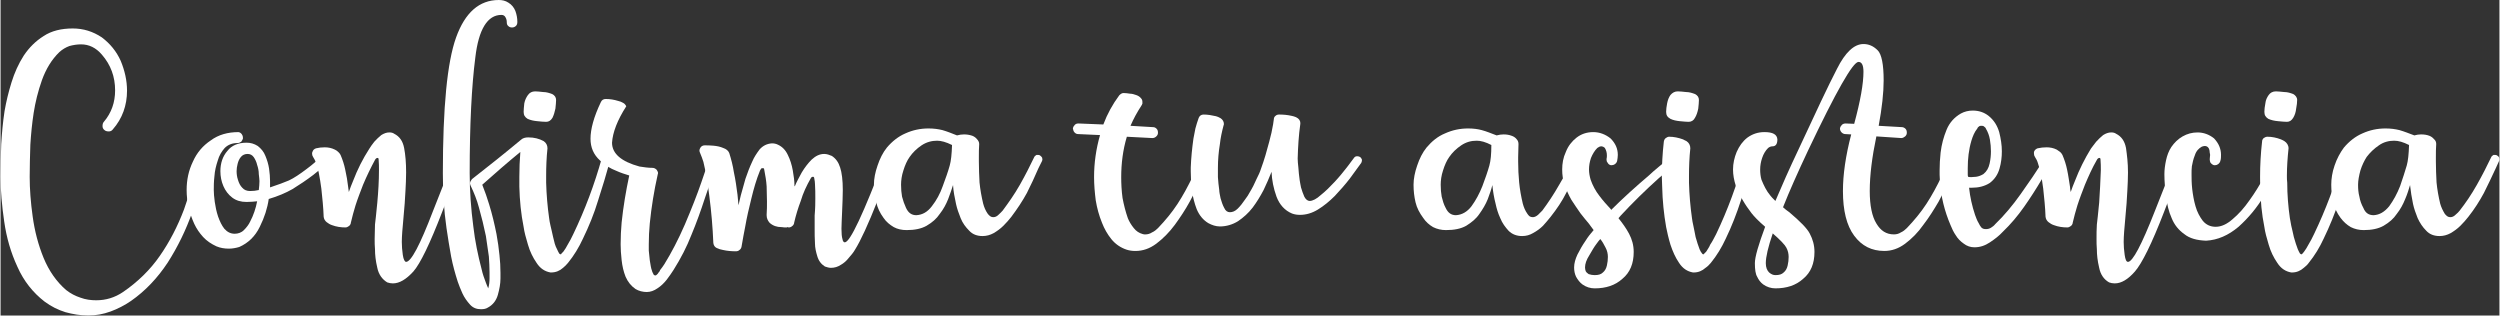 <?xml version="1.0" encoding="UTF-8"?>
<!DOCTYPE svg PUBLIC "-//W3C//DTD SVG 1.1//EN" "http://www.w3.org/Graphics/SVG/1.1/DTD/svg11.dtd">
<!-- Creator: CorelDRAW X8 -->
<svg xmlns="http://www.w3.org/2000/svg" xml:space="preserve" width="65.522mm" height="8.269mm" version="1.1" style="shape-rendering:geometricPrecision; text-rendering:geometricPrecision; image-rendering:optimizeQuality; fill-rule:evenodd; clip-rule:evenodd"
viewBox="0 0 7548 953"
 xmlns:xlink="http://www.w3.org/1999/xlink">
 <rect x="0" y="0" width="7548" height="953" fill="#333333" stroke="none"/>
 <defs>
  <style type="text/css">
   <![CDATA[
    .fil0 {fill:white;fill-rule:nonzero}
   ]]>
  </style>
 </defs>
 <g id="Capa_x0020_1">

  <path class="fil0" d="M178 157c-24,23 -41,52 -53,85 -12,34 -20,67 -25,99 -5,32 -8,64 -10,96 -1,33 -2,65 -2,97 0,37 3,77 9,120 6,44 17,86 33,125 16,39 39,72 68,97 14,11 28,18 43,23 16,6 32,8 48,8 29,0 56,-8 81,-25 44,-30 82,-67 111,-109 30,-43 54,-90 73,-140 18,-50 32,-101 41,-151 1,-4 3,-7 6,-9 2,-1 4,-2 7,-2 1,0 2,0 3,0 3,1 6,3 8,6 2,2 2,4 2,6 0,1 0,3 0,4 -9,49 -23,101 -42,154 -19,54 -44,105 -74,152 -31,47 -68,86 -111,116 -19,13 -40,24 -62,32 -22,8 -44,12 -67,12 -24,0 -47,-4 -69,-10 -22,-7 -43,-17 -63,-32 -35,-27 -63,-62 -82,-105 -20,-43 -33,-88 -40,-137 -7,-48 -11,-93 -11,-135 0,-33 1,-66 2,-99 2,-33 5,-66 10,-99 5,-29 12,-58 21,-87 9,-29 21,-56 37,-81 16,-24 36,-44 60,-59 24,-16 54,-23 88,-23 32,0 61,9 88,27 25,19 44,42 57,71 12,29 19,59 19,90 0,44 -14,84 -43,117 -3,4 -7,6 -12,6 -5,0 -10,-1 -13,-4 -4,-3 -6,-7 -6,-12 0,-5 1,-10 4,-13 23,-27 34,-59 34,-95 0,-41 -13,-77 -40,-108 -18,-21 -39,-31 -63,-31 -12,0 -24,2 -35,5 -11,4 -21,10 -30,18z"/>
  <path id="1" class="fil0" d="M775 608c-10,1 -21,2 -32,2 -17,0 -31,-4 -43,-13 -12,-9 -21,-21 -27,-35 -6,-14 -9,-29 -9,-45 0,-24 7,-45 21,-61 13,-17 33,-25 58,-25 12,0 23,3 34,10 10,8 18,17 23,30 5,12 9,25 11,38 2,14 3,27 3,38 0,6 0,13 0,19 24,-8 43,-15 57,-21 15,-7 33,-19 54,-35 19,-14 37,-30 53,-46 3,-3 6,-4 9,-4 3,0 7,1 9,3 3,3 4,6 4,10 0,3 -1,6 -3,9 -16,16 -33,31 -52,46 -21,16 -42,30 -63,43 -21,12 -45,22 -72,30 -4,28 -13,56 -27,84 -14,29 -35,49 -62,61 -10,3 -21,5 -31,5 -14,0 -26,-2 -38,-7 -15,-7 -29,-16 -40,-28 -11,-12 -20,-25 -27,-40 -15,-33 -23,-67 -23,-102 0,-31 6,-59 19,-86 12,-27 30,-48 54,-64 23,-17 51,-25 84,-25l0 0c5,1 8,4 10,7 2,3 3,6 3,9 0,1 0,3 0,4 -1,3 -3,6 -5,9 -3,2 -7,4 -11,4 -16,0 -29,5 -39,15 -9,10 -17,23 -21,38 -5,15 -9,31 -10,47 -2,17 -2,31 -2,42 0,9 1,21 3,36 2,14 5,29 10,44 5,14 11,27 19,37 9,10 19,15 31,15 10,0 20,-3 28,-11 8,-8 15,-17 19,-26 10,-19 17,-40 21,-61zm5 -34c1,-9 2,-18 2,-27 0,-5 -1,-12 -2,-21 0,-10 -2,-19 -5,-28 -2,-9 -6,-17 -10,-23 -5,-7 -11,-10 -19,-10 -8,0 -15,3 -20,9 -5,6 -8,13 -10,21 -2,8 -3,15 -3,22 0,8 1,17 4,26 3,10 7,18 13,24 6,7 14,10 24,10 9,0 18,-1 26,-3z"/>
  <path id="2" class="fil0" d="M1052 580c4,-11 8,-23 13,-34 13,-34 29,-66 49,-97 4,-6 9,-14 15,-21 7,-8 14,-14 21,-20 8,-5 16,-8 24,-8 6,0 11,1 15,4 16,8 26,22 30,43 4,21 6,45 6,74 0,19 -1,37 -2,56 -1,23 -3,50 -6,81 -3,32 -5,56 -5,73 0,12 1,25 3,39 2,14 6,21 10,21 15,0 42,-51 81,-153 40,-101 61,-155 64,-161 2,-4 4,-6 8,-7 1,-1 2,-1 3,-1 3,0 4,0 6,2 4,1 6,4 7,7 1,1 1,3 1,4 0,2 0,4 -2,6 -2,6 -22,57 -59,152 -37,96 -66,156 -87,180 -22,24 -42,36 -62,36 -6,0 -11,-1 -17,-3 -15,-9 -26,-24 -30,-44 -5,-21 -7,-39 -7,-56 -1,-11 -1,-21 -1,-32 0,-14 1,-28 1,-43 1,-10 4,-32 7,-66 3,-33 5,-66 5,-98 0,-10 0,-21 -1,-32 0,-3 -1,-5 -3,-5 -3,0 -6,2 -8,6 -13,24 -25,49 -36,75 -8,21 -16,41 -23,63 -5,17 -10,34 -14,52 0,1 0,1 0,1 -1,4 -3,7 -6,9 -3,2 -6,4 -10,4 -14,0 -28,-2 -41,-7 -6,-2 -11,-5 -16,-9 -5,-4 -8,-9 -9,-16 -1,-29 -4,-57 -7,-85 -2,-17 -5,-33 -8,-49 -2,-9 -5,-18 -8,-28 -2,-7 -5,-13 -9,-19 -2,-3 -3,-6 -3,-10 0,-2 0,-3 1,-5 2,-6 5,-9 11,-11 8,-2 17,-3 26,-3 11,0 21,2 31,7 4,2 7,4 10,7 3,3 5,5 7,9 6,14 11,29 14,44 4,18 7,35 9,53 1,5 1,10 2,15z"/>
  <path id="3" class="fil0" d="M1570 459c-39,32 -77,65 -115,99 8,20 15,40 21,60 9,29 16,59 22,89 4,22 7,43 9,64 2,18 3,35 3,53l0 17c0,16 -3,32 -8,50 -5,17 -15,30 -30,38 -6,4 -13,5 -21,5 -13,0 -24,-4 -33,-14 -9,-10 -17,-21 -23,-34 -6,-13 -10,-24 -14,-35 -8,-25 -15,-50 -20,-76 -5,-29 -10,-57 -14,-86 -8,-55 -11,-110 -11,-166 0,-198 13,-335 40,-410 27,-75 70,-113 129,-113 10,0 20,2 29,8 10,6 17,15 21,25 4,11 6,22 6,33 0,5 -1,9 -4,12 -3,3 -7,5 -12,5 -4,0 -8,-1 -11,-4 -4,-3 -5,-7 -5,-13 0,-4 -1,-9 -4,-14 -2,-4 -6,-7 -12,-7 -42,0 -69,43 -79,129 -11,85 -17,202 -17,349 0,54 4,108 11,161 5,44 14,87 25,129 3,14 8,28 13,41 2,6 5,12 7,17 3,-10 4,-21 4,-31l0 -17c0,-16 -1,-32 -2,-48 -3,-21 -6,-41 -9,-62 -6,-29 -13,-58 -21,-86 -6,-23 -15,-45 -25,-66 -1,-3 -2,-5 -2,-7 0,-5 3,-9 6,-13 50,-39 99,-78 147,-118 6,-6 14,-8 23,-8 18,0 33,4 46,11 8,5 12,13 12,22 -3,28 -4,56 -4,83 0,7 0,14 0,21 1,36 4,72 9,107 1,7 2,14 4,22 3,11 5,23 8,35 2,7 3,13 5,20 2,6 4,12 7,17 2,5 4,8 6,12 0,1 1,1 2,2 1,1 2,1 2,1 1,0 1,0 1,0 1,0 1,0 2,-1 0,0 0,0 0,-1 2,-2 4,-4 6,-6 5,-7 9,-13 13,-21 6,-10 12,-21 17,-32 35,-73 64,-150 86,-229 1,-4 3,-6 6,-8 1,-1 4,-2 6,-2 1,0 3,1 4,1 3,1 6,3 7,6 1,2 2,4 2,7 0,1 0,2 0,3 -11,40 -23,80 -36,120 -12,40 -28,79 -46,116 -12,26 -27,51 -45,73 -5,6 -10,11 -15,15 -10,9 -22,14 -36,14l-2 0c-17,-3 -31,-12 -42,-29 -11,-16 -20,-34 -26,-55 -6,-20 -11,-38 -13,-53 -8,-40 -12,-80 -13,-122 0,-10 0,-20 0,-30 0,-25 1,-50 3,-75zm108 -157c0,7 -1,16 -2,26 -2,10 -5,20 -9,28 -5,8 -11,12 -19,12 -8,0 -17,-1 -27,-2 -11,-1 -20,-3 -29,-7 -8,-5 -12,-11 -12,-21 0,-7 1,-16 2,-26 2,-10 6,-18 11,-25 5,-7 12,-11 22,-11 6,0 14,1 24,2 10,0 19,3 27,6 8,4 12,10 12,18z"/>
  <path id="4" class="fil0" d="M1930 503c13,2 26,4 39,4 5,0 9,2 13,6 2,3 4,7 4,10 0,1 -1,3 -1,4 -11,49 -19,98 -24,148 -2,21 -3,42 -3,63 0,6 0,12 0,19 1,10 2,19 3,29 1,6 2,12 3,18 1,5 2,10 4,15 0,1 1,3 2,5 1,2 2,4 3,6 1,1 3,2 5,2 2,0 4,-2 7,-5 2,-3 4,-6 6,-8l1 -3c5,-6 9,-12 13,-18 21,-34 42,-74 62,-120 20,-47 37,-90 50,-128l13 -38 4 -10c1,-2 1,-3 1,-4 4,-10 7,-20 11,-30 1,-3 3,-5 7,-7 1,-1 3,-1 5,-1 2,0 3,0 5,1 3,1 6,3 7,7 1,1 1,3 1,4 0,2 0,4 -1,5 -3,10 -7,20 -10,29 -1,1 -1,3 -1,4l-4 10 -14 39 -14 41c-12,37 -25,73 -40,109 -14,36 -32,71 -54,106 -6,10 -13,19 -21,30 -8,10 -17,19 -28,26 -10,7 -21,11 -32,11 -12,0 -24,-3 -34,-9 -13,-9 -23,-21 -30,-37 -6,-15 -10,-32 -12,-50 -2,-18 -3,-34 -3,-48 0,-22 1,-44 3,-66 5,-48 13,-95 23,-142 -13,-4 -26,-8 -39,-14 -18,-7 -35,-17 -49,-31 -20,-18 -29,-40 -29,-66 0,-29 10,-66 31,-110 3,-7 8,-10 15,-10 13,0 25,2 38,6 5,1 10,3 15,6 4,2 7,6 9,10 -27,42 -41,79 -43,110 0,33 28,57 83,72z"/>
  <path id="5" class="fil0" d="M2672 473c2,-3 4,-6 7,-8 2,0 4,-1 6,-1 1,0 3,0 4,1 3,1 6,3 8,6 1,2 1,4 1,6 0,2 0,3 0,4 -4,12 -21,54 -49,125 -28,71 -51,121 -68,148 -5,9 -12,17 -19,25 -7,9 -15,16 -24,21 -9,6 -19,9 -30,9 -6,0 -12,-2 -18,-4 -11,-7 -19,-17 -23,-31 -4,-13 -7,-26 -7,-38 -1,-16 -1,-31 -1,-46 0,-13 0,-26 0,-39 2,-23 2,-40 2,-52 0,-14 0,-29 -1,-43 0,-6 -1,-11 -2,-16 0,-4 -2,-6 -3,-6 -2,0 -3,0 -5,1 -1,1 -2,2 -3,4 -12,21 -23,44 -30,68 -8,21 -15,44 -20,66l0 1c-1,4 -3,7 -6,9 -2,2 -6,4 -10,4l-4 -1 -3 1c-5,0 -9,0 -14,-1l-1 0c-14,0 -26,-4 -36,-13 -6,-7 -9,-14 -9,-23l0 -2c1,-13 1,-26 1,-39 0,-15 -1,-30 -1,-46 -1,-17 -4,-33 -7,-49 0,-2 -1,-3 -1,-5 -1,-1 -3,-1 -4,-1 -2,0 -4,0 -5,2 -1,2 -2,3 -3,5 -11,27 -19,55 -26,84 -7,28 -14,58 -19,87 -2,9 -3,17 -5,26 -2,11 -4,22 -6,34l0 0c-1,4 -3,7 -6,9 -3,3 -7,4 -11,4 -13,0 -26,-1 -39,-4 -6,-1 -13,-3 -19,-6 -6,-3 -9,-8 -10,-15 -2,-48 -6,-95 -12,-141 -3,-26 -7,-52 -12,-77 -2,-9 -4,-18 -6,-27 -3,-9 -6,-18 -10,-27 -1,-2 -2,-5 -2,-7 0,-3 1,-6 3,-9 3,-5 8,-7 13,-7 7,0 16,0 26,1 11,1 21,3 30,7 9,3 15,8 18,15 6,19 11,38 14,58 5,23 8,45 11,68 1,11 2,21 3,32 2,-10 5,-20 7,-30 5,-17 9,-33 14,-50 6,-18 13,-36 21,-53 5,-12 13,-24 22,-36 10,-11 22,-17 37,-18 6,0 12,1 18,4 13,6 23,16 30,31 7,14 12,30 15,47 3,17 5,32 5,45 0,1 0,2 1,3 5,-13 13,-27 21,-42 9,-15 19,-28 30,-39 12,-11 24,-17 38,-17 8,0 16,3 23,6 12,8 20,19 25,35 5,15 8,38 8,68 0,18 -1,39 -2,64 -1,26 -2,43 -2,53 0,14 1,25 3,31 1,7 4,10 7,10 16,0 56,-86 122,-259z"/>
  <path id="6" class="fil0" d="M2877 559c-4,13 -9,27 -15,43 -6,15 -14,30 -25,44 -10,15 -23,26 -40,36 -16,9 -36,13 -60,13 -15,0 -28,-3 -39,-9 -12,-7 -23,-16 -31,-28 -11,-15 -18,-30 -22,-47 -5,-17 -7,-34 -7,-53 0,-18 4,-38 11,-58 7,-21 16,-39 28,-54 16,-19 35,-34 56,-43 22,-10 45,-15 70,-15 16,0 30,2 42,5 14,4 29,10 44,16 7,-2 14,-3 21,-3 8,0 16,1 25,4 5,2 10,5 14,10 4,4 7,9 7,15 -1,13 -1,27 -1,40l0 13c0,21 1,42 2,63 2,21 6,43 11,64 3,11 7,21 14,31 2,2 4,5 7,7 3,2 6,3 9,3 6,0 11,-2 16,-7 5,-5 10,-9 13,-13 17,-23 35,-48 52,-78 17,-30 31,-58 43,-83 1,-3 4,-5 7,-7 1,0 3,0 4,0 2,0 4,0 6,1 3,2 5,4 7,7 0,2 1,4 1,5 0,2 -1,4 -1,5l-11 22c-11,26 -23,51 -35,75 -13,24 -29,48 -47,72 -7,9 -15,18 -24,27 -9,9 -19,16 -29,22 -11,6 -22,9 -34,9 -16,0 -30,-5 -40,-16 -11,-11 -20,-23 -26,-38 -6,-15 -11,-29 -14,-43 -4,-19 -8,-38 -9,-57zm-10 -59c4,-14 6,-34 7,-62 -18,-9 -33,-13 -45,-13 -16,0 -32,4 -47,14 -15,10 -27,22 -36,35 -8,11 -14,25 -19,41 -5,15 -7,30 -7,43 0,13 1,25 3,36 3,12 7,23 12,34 7,15 17,22 31,22 19,-1 34,-10 47,-27 14,-18 25,-38 33,-61 9,-24 16,-44 21,-62z"/>
  <path id="7" class="fil0" d="M3321 408l-66 -3c-5,0 -8,-2 -11,-5 -3,-3 -4,-7 -5,-12 1,-5 3,-8 6,-11 3,-3 6,-4 11,-4l1 0 74 3c12,-32 28,-61 48,-88 4,-4 8,-7 13,-7 6,0 13,1 20,2 6,0 12,2 18,4 6,2 11,5 15,10 3,3 4,7 4,11 0,2 0,4 0,5 -1,3 -2,4 -3,6 -13,20 -24,40 -33,61l68 4c5,0 8,2 11,5 3,3 4,7 4,12 0,5 -2,8 -5,11 -3,3 -7,5 -12,5l-77 -4c-12,40 -17,81 -17,122 0,20 1,41 4,63 4,21 9,41 16,61 4,10 10,20 18,30 7,9 16,15 27,18 3,1 5,1 8,1 7,0 14,-2 20,-6 7,-3 13,-8 18,-13 22,-23 42,-47 59,-73 17,-26 32,-54 46,-83 10,-22 19,-43 28,-65 1,-3 4,-5 7,-7 1,-1 3,-1 5,-1 2,0 3,0 5,1 3,1 6,3 7,7 1,1 1,3 1,4 0,2 0,4 -1,5 -8,23 -18,45 -28,67 -9,19 -20,41 -33,65 -13,24 -29,48 -45,70 -17,23 -36,42 -56,57 -20,15 -41,22 -63,22 -9,0 -18,-1 -27,-4 -18,-6 -34,-17 -46,-32 -12,-15 -21,-31 -28,-49 -9,-22 -15,-44 -19,-68 -3,-24 -5,-47 -5,-70 0,-43 6,-85 18,-127z"/>
  <path id="8" class="fil0" d="M3844 374l2 -14c0,-4 2,-8 5,-10 3,-3 7,-4 11,-4 12,0 25,1 38,4 4,1 9,2 13,4 4,2 7,4 10,8 2,3 3,6 3,9l0 3c-5,35 -7,70 -8,105 0,8 1,17 2,26 1,13 2,26 4,39 1,5 2,13 4,22 3,10 6,19 10,28 4,8 10,13 16,13 9,0 21,-6 34,-18 14,-11 28,-25 42,-40 14,-15 26,-30 37,-44 10,-13 17,-23 21,-28 2,-3 5,-5 9,-5l2 0c2,0 5,1 7,2 3,2 5,5 6,8l0 3c0,2 -1,5 -2,7 -10,14 -22,30 -35,48 -14,18 -29,35 -45,52 -16,16 -33,30 -51,41 -18,11 -36,16 -54,16 -8,0 -16,-1 -24,-4 -22,-9 -38,-27 -47,-51 -9,-25 -14,-50 -15,-75 -7,18 -15,36 -24,55 -10,19 -21,37 -33,53 -13,17 -28,30 -44,41 -16,10 -35,16 -55,16 -12,0 -24,-4 -35,-10 -15,-9 -27,-23 -35,-42 -7,-18 -12,-38 -15,-59 -2,-20 -3,-39 -3,-55l0 -12c1,-29 4,-58 8,-87 2,-10 4,-21 6,-31 3,-11 6,-21 10,-32 3,-7 8,-10 15,-10 12,0 24,2 37,5 4,1 9,3 14,6 6,4 10,10 10,17 0,2 0,3 -1,5 -5,19 -9,37 -11,56 -4,24 -6,48 -6,72 0,9 0,19 0,28 1,13 2,26 4,39 0,6 2,15 4,25 3,10 6,20 11,29 4,9 10,13 17,13 8,0 16,-3 24,-11 8,-8 15,-17 21,-26 7,-9 12,-17 15,-23 8,-13 15,-27 21,-41 5,-10 10,-20 13,-30 10,-27 18,-55 25,-82 5,-18 9,-36 12,-54z"/>
  <path id="9" class="fil0" d="M4506 559c-3,13 -8,27 -14,43 -6,15 -15,30 -25,44 -10,15 -24,26 -40,36 -16,9 -36,13 -61,13 -14,0 -27,-3 -39,-9 -12,-7 -22,-16 -30,-28 -11,-15 -19,-30 -23,-47 -4,-17 -6,-34 -6,-53 0,-18 4,-38 11,-58 7,-21 16,-39 28,-54 16,-19 34,-34 56,-43 22,-10 45,-15 70,-15 16,0 30,2 41,5 15,4 29,10 45,16 7,-2 14,-3 21,-3 8,0 16,1 24,4 6,2 11,5 15,10 4,4 6,9 6,15 0,13 -1,27 -1,40l0 13c0,21 1,42 3,63 2,21 6,43 11,64 3,11 7,21 14,31 1,2 4,5 6,7 3,2 6,3 10,3 5,0 10,-2 16,-7 5,-5 9,-9 13,-13 17,-23 34,-48 51,-78 18,-30 32,-58 44,-83 1,-3 3,-5 7,-7 1,0 3,0 4,0 2,0 4,0 5,1 4,2 6,4 7,7 1,2 2,4 2,5 0,2 -1,4 -2,5l-10 22c-11,26 -23,51 -36,75 -12,24 -28,48 -47,72 -7,9 -15,18 -23,27 -9,9 -19,16 -30,22 -10,6 -21,9 -33,9 -16,0 -30,-5 -41,-16 -10,-11 -19,-23 -25,-38 -7,-15 -11,-29 -14,-43 -5,-19 -8,-38 -10,-57zm-9 -59c4,-14 6,-34 6,-62 -17,-9 -32,-13 -44,-13 -17,0 -32,4 -47,14 -15,10 -27,22 -36,35 -8,11 -14,25 -19,41 -5,15 -7,30 -7,43 0,13 1,25 3,36 3,12 6,23 12,34 7,15 17,22 31,22 18,-1 34,-10 47,-27 13,-18 24,-38 33,-61 9,-24 16,-44 21,-62z"/>
  <path id="10" class="fil0" d="M4812 695c-5,-7 -10,-13 -14,-19 -9,-10 -17,-21 -26,-32 -9,-13 -18,-26 -27,-40 -8,-14 -15,-29 -20,-44 -6,-16 -8,-32 -8,-48 0,-18 3,-36 11,-53 7,-18 18,-32 32,-43 14,-11 31,-17 51,-17 19,0 37,7 52,19 15,15 22,31 22,50 0,6 -1,12 -2,18 -1,4 -3,7 -7,10 -3,2 -6,3 -10,3l-2 0c-5,-1 -8,-4 -10,-8 -2,-2 -3,-5 -3,-8 0,-1 0,-2 0,-3 1,-4 1,-7 1,-11 0,-8 -2,-15 -6,-22 -3,-3 -7,-5 -11,-5 -4,0 -8,2 -12,5 -8,8 -14,18 -19,30 -4,12 -6,23 -6,35 0,10 2,21 5,31 6,17 15,34 26,48 11,15 23,28 35,41 0,1 1,2 1,2 36,-36 75,-71 115,-105 4,-4 8,-7 12,-11 13,-11 27,-23 41,-34 1,0 1,-1 2,-1 7,-6 15,-12 23,-17 2,-1 5,-2 7,-2 1,0 2,0 3,1 4,0 6,3 8,6 1,2 2,4 2,6 0,1 0,2 0,3 -1,4 -3,6 -7,8 -6,5 -13,10 -19,15 -1,0 -2,1 -3,2 -14,11 -27,22 -40,33 -40,36 -79,74 -116,114 -2,2 -4,5 -6,7 12,15 23,30 32,47 9,17 14,35 14,55 0,35 -11,62 -34,81 -22,20 -50,29 -84,29 -13,0 -26,-4 -37,-12 -8,-6 -14,-14 -19,-23 -4,-8 -6,-18 -6,-28 0,-13 4,-26 10,-39 7,-14 15,-28 24,-41 8,-13 17,-24 25,-33zm20 27c-4,4 -7,9 -11,14 -7,9 -14,21 -22,35 -9,14 -13,26 -13,37 0,4 1,8 2,11 2,4 5,6 9,9 6,2 12,3 18,3 11,0 19,-2 25,-8 6,-5 10,-12 12,-21 2,-9 3,-17 3,-26 0,-9 -2,-19 -7,-28 -5,-10 -10,-19 -16,-26z"/>
  <path id="11" class="fil0" d="M5292 485c-10,40 -22,80 -35,120 -13,40 -28,79 -46,116 -12,26 -27,51 -45,73 -5,6 -10,11 -16,15 -10,9 -22,14 -35,14l-3 0c-17,-3 -31,-12 -42,-29 -11,-16 -19,-34 -26,-55 -6,-20 -10,-38 -13,-53 -7,-40 -11,-80 -12,-122 0,-10 -1,-20 -1,-30 0,-36 2,-71 6,-106 1,-5 2,-8 6,-11 3,-2 6,-4 10,-4 14,0 28,3 42,8 3,2 6,3 10,5 8,5 12,13 12,22 -3,28 -4,56 -4,83 0,7 0,14 0,21 1,36 4,72 9,107 1,7 2,14 4,22 2,11 5,23 7,35 2,7 4,13 6,20 2,6 4,12 6,17 2,5 4,8 7,12 0,1 1,1 2,2 0,1 1,1 2,1 0,0 1,0 1,0 1,0 1,0 1,-1 0,0 1,0 1,-1 2,-2 4,-4 6,-6 4,-7 9,-13 12,-21 7,-10 12,-21 18,-32 35,-73 63,-150 85,-229 1,-4 3,-6 6,-8 2,-1 4,-2 7,-2 1,0 2,1 3,1 4,1 6,3 8,6 1,2 2,4 2,7 0,1 0,2 -1,3zm-162 -183c0,7 -1,16 -2,26 -2,10 -5,20 -10,28 -4,8 -11,12 -19,12 -7,0 -16,-1 -27,-2 -10,-1 -20,-3 -28,-7 -9,-5 -13,-11 -13,-21 0,-7 1,-16 3,-26 2,-10 5,-18 10,-25 6,-7 13,-11 22,-11 7,0 15,1 25,2 10,0 19,3 27,6 8,4 12,10 12,18z"/>
  <path id="12" class="fil0" d="M5384 626c5,5 12,10 19,15 33,28 54,49 62,65 9,17 14,35 14,55 0,35 -11,62 -34,81 -22,20 -50,29 -84,29 -13,0 -26,-4 -37,-12 -8,-6 -14,-14 -18,-23 -5,-8 -7,-22 -7,-41 0,-19 11,-56 31,-110 -21,-18 -34,-32 -41,-41 -10,-13 -19,-26 -27,-40 -9,-14 -16,-29 -21,-44 -5,-16 -8,-32 -8,-48 0,-18 4,-36 11,-53 8,-18 18,-32 32,-43 15,-11 32,-17 52,-17 25,0 38,7 39,22 0,14 -5,21 -15,21 -5,0 -9,2 -13,5 -8,8 -14,18 -18,30 -4,12 -6,23 -6,35 0,10 1,21 4,31 7,17 15,34 27,48 2,3 7,8 15,16 19,-45 42,-97 70,-156 52,-112 90,-193 116,-243 25,-50 52,-75 80,-75 16,0 30,6 43,19 12,12 18,43 18,91 0,37 -5,83 -15,137l70 4c4,0 8,2 11,5 3,3 4,7 4,12 0,5 -2,8 -5,11 -4,3 -7,5 -12,5l-75 -5c-13,62 -20,117 -20,165 0,44 7,77 20,98 13,22 30,33 53,33 8,0 15,-2 21,-6 7,-3 13,-8 18,-13 22,-23 42,-47 59,-73 17,-26 32,-54 46,-83 10,-22 19,-43 28,-65 1,-3 3,-5 6,-7 2,-1 4,-1 6,-1 1,0 3,0 5,1 3,1 5,3 7,7 1,1 1,3 1,4 0,2 0,4 -1,5 -9,23 -18,45 -29,67 -8,19 -19,41 -32,65 -14,24 -29,48 -46,70 -16,23 -35,42 -55,57 -20,15 -41,22 -63,22 -38,0 -68,-15 -91,-46 -23,-31 -34,-76 -34,-135 0,-49 8,-106 25,-171l-18 -1c-4,0 -8,-2 -11,-5 -3,-3 -5,-7 -5,-12 1,-5 3,-8 6,-11 3,-3 7,-4 11,-4l1 0 25 1c19,-70 28,-122 28,-157 0,-20 -5,-30 -15,-30 -17,0 -68,90 -153,269 -31,66 -56,122 -75,170zm-23 205c11,0 19,-2 25,-8 6,-5 10,-12 12,-21 2,-9 3,-17 3,-26 0,-9 -2,-19 -7,-28 -4,-8 -17,-22 -41,-43 -14,41 -21,71 -21,90 0,13 4,22 10,28 7,6 13,8 19,8z"/>
  <path id="13" class="fil0" d="M5946 567c3,28 9,55 18,82 3,8 6,17 11,25 2,5 5,9 8,13 4,4 8,5 14,5 5,0 10,-1 15,-4 5,-3 10,-7 13,-11 27,-26 53,-57 77,-91 25,-35 48,-69 69,-102 2,-3 4,-6 6,-9 2,-3 5,-4 8,-5l3 -1c2,0 5,1 7,2 3,3 5,6 6,9 0,1 0,2 0,3 0,2 -1,4 -2,7 -11,17 -22,34 -33,51 -17,29 -35,57 -54,84 -19,27 -40,52 -64,75 -11,12 -24,22 -39,32 -15,10 -30,15 -47,15 -12,0 -23,-4 -32,-11 -10,-7 -18,-15 -24,-25 -7,-10 -12,-21 -16,-31 -18,-42 -29,-86 -32,-132 0,-6 -1,-13 -1,-20 0,-5 0,-10 0,-14 0,-17 1,-34 3,-53 3,-25 9,-47 18,-69 9,-22 24,-38 43,-49 11,-6 23,-9 36,-9 18,0 34,5 48,16 16,13 26,29 32,49 5,20 8,39 8,58 0,17 -2,35 -7,52 -5,18 -15,33 -30,44 -16,10 -34,14 -53,14 -3,0 -6,0 -9,0zm-3 -33c3,1 6,1 10,1 4,0 9,-1 14,-1 8,-1 15,-4 22,-8 10,-8 16,-18 19,-32 3,-13 4,-26 4,-37 0,-11 -1,-23 -3,-35 -2,-12 -6,-23 -12,-33 -1,-3 -3,-5 -6,-7 -2,-2 -5,-2 -8,-2 -3,0 -5,0 -7,2 -2,1 -4,3 -5,6 -9,11 -14,24 -18,37 -8,27 -11,55 -11,83 0,6 0,12 0,18 0,3 0,5 1,8z"/>
  <path id="14" class="fil0" d="M6253 580c4,-11 8,-23 13,-34 13,-34 29,-66 48,-97 5,-6 10,-14 16,-21 7,-8 14,-14 21,-20 8,-5 16,-8 24,-8 6,0 11,1 15,4 16,8 26,22 30,43 3,21 6,45 6,74 0,19 -1,37 -2,56 -1,23 -3,50 -6,81 -3,32 -5,56 -5,73 0,12 1,25 3,39 2,14 5,21 10,21 14,0 41,-51 81,-153 40,-101 61,-155 64,-161 2,-4 4,-6 8,-7 1,-1 2,-1 3,-1 2,0 4,0 6,2 4,1 6,4 7,7 1,1 1,3 1,4 0,2 -1,4 -2,6 -3,6 -23,57 -59,152 -37,96 -67,156 -88,180 -21,24 -41,36 -61,36 -6,0 -12,-1 -17,-3 -16,-9 -26,-24 -30,-44 -5,-21 -7,-39 -7,-56 -1,-11 -1,-21 -1,-32 0,-14 0,-28 1,-43 1,-10 4,-32 7,-66 2,-33 4,-66 5,-98 0,-10 0,-21 -1,-32 0,-3 -1,-5 -3,-5 -3,0 -6,2 -8,6 -14,24 -25,49 -36,75 -8,21 -16,41 -23,63 -5,17 -10,34 -14,52 0,1 0,1 0,1 -1,4 -3,7 -6,9 -3,2 -6,4 -10,4 -14,0 -28,-2 -41,-7 -6,-2 -11,-5 -16,-9 -5,-4 -8,-9 -9,-16 -1,-29 -4,-57 -7,-85 -2,-17 -5,-33 -8,-49 -2,-9 -5,-18 -8,-28 -2,-7 -5,-13 -9,-19 -2,-3 -3,-6 -3,-10 0,-2 0,-3 0,-5 2,-6 6,-9 11,-11 9,-2 18,-3 27,-3 11,0 21,2 31,7 3,2 6,4 10,7 3,3 5,5 7,9 6,14 11,29 14,44 4,18 6,35 9,53 0,5 1,10 2,15z"/>
  <path id="15" class="fil0" d="M6673 480c0,-4 1,-8 1,-11 0,-2 0,-5 -1,-7 0,-5 -1,-10 -3,-14 -3,-5 -7,-7 -12,-7 -3,0 -6,1 -9,2 -9,5 -17,13 -21,26 -5,12 -7,23 -9,33 -1,8 -1,16 -1,24 0,12 0,27 2,45 2,17 5,35 10,52 5,18 13,32 22,44 10,12 23,18 39,18 17,0 34,-8 51,-23 18,-15 35,-34 51,-57 16,-22 30,-45 42,-67 11,-23 19,-41 24,-57 1,-3 3,-6 6,-7 2,-2 4,-2 7,-2 1,0 2,0 3,0 3,1 6,3 8,6 1,2 2,4 2,7 0,1 -1,2 -1,3 -9,32 -24,65 -46,102 -22,37 -48,68 -78,95 -31,26 -63,40 -98,42 -28,-1 -50,-7 -66,-20 -17,-12 -30,-28 -38,-48 -9,-20 -14,-42 -17,-65 -3,-24 -5,-46 -5,-68 0,-14 2,-28 5,-42 3,-14 8,-28 16,-40 9,-13 20,-24 34,-32 14,-8 29,-12 45,-12 18,0 35,6 50,18 14,15 21,31 21,50 0,6 0,12 -2,18 -1,4 -3,7 -7,10 -3,2 -6,3 -9,3l-3 0c-4,-1 -8,-4 -11,-8 -1,-2 -2,-6 -2,-9l0 -2z"/>
  <path id="16" class="fil0" d="M7099 485c-11,40 -23,80 -35,120 -13,40 -29,79 -47,116 -12,26 -27,51 -45,73 -4,6 -10,11 -15,15 -10,9 -22,14 -35,14l-3 0c-17,-3 -31,-12 -42,-29 -11,-16 -20,-34 -26,-55 -6,-20 -11,-38 -13,-53 -8,-40 -12,-80 -12,-122 -1,-10 -1,-20 -1,-30 0,-36 2,-71 6,-106 0,-5 2,-8 5,-11 3,-2 7,-4 11,-4 14,0 28,3 41,8 4,2 7,3 10,5 8,5 13,13 13,22 -3,28 -5,56 -5,83 0,7 0,14 1,21 0,36 3,72 8,107 1,7 3,14 4,22 3,11 5,23 8,35 2,7 4,13 6,20 2,6 4,12 6,17 2,5 4,8 6,12 1,1 1,1 2,2 1,1 2,1 3,1 0,0 0,0 1,0 0,0 0,0 1,-1 0,0 0,0 1,-1 2,-2 3,-4 5,-6 5,-7 9,-13 13,-21 6,-10 12,-21 17,-32 35,-73 64,-150 86,-229 1,-4 3,-6 6,-8 2,-1 4,-2 7,-2 1,0 2,1 3,1 3,1 6,3 8,6 1,2 1,4 1,7 0,1 0,2 0,3zm-162 -183c0,7 -1,16 -3,26 -1,10 -4,20 -9,28 -5,8 -11,12 -19,12 -7,0 -16,-1 -27,-2 -11,-1 -20,-3 -29,-7 -8,-5 -12,-11 -12,-21 0,-7 1,-16 3,-26 1,-10 5,-18 10,-25 5,-7 12,-11 22,-11 6,0 14,1 25,2 10,0 19,3 27,6 7,4 12,10 12,18z"/>
  <path id="17" class="fil0" d="M7278 559c-4,13 -8,27 -15,43 -6,15 -14,30 -25,44 -10,15 -23,26 -40,36 -16,9 -36,13 -60,13 -14,0 -27,-3 -39,-9 -12,-7 -22,-16 -31,-28 -11,-15 -18,-30 -22,-47 -4,-17 -6,-34 -6,-53 0,-18 3,-38 10,-58 7,-21 17,-39 28,-54 16,-19 35,-34 56,-43 22,-10 45,-15 70,-15 16,0 30,2 42,5 14,4 29,10 45,16 7,-2 13,-3 20,-3 9,0 17,1 25,4 5,2 10,5 14,10 5,4 7,9 7,15 -1,13 -1,27 -1,40l0 13c0,21 1,42 2,63 2,21 6,43 11,64 3,11 8,21 14,31 2,2 4,5 7,7 3,2 6,3 9,3 6,0 11,-2 16,-7 6,-5 10,-9 13,-13 18,-23 35,-48 52,-78 17,-30 31,-58 43,-83 1,-3 4,-5 7,-7 2,0 3,0 4,0 2,0 4,0 6,1 3,2 6,4 7,7 1,2 1,4 1,5 0,2 0,4 -1,5l-10 22c-12,26 -24,51 -36,75 -13,24 -28,48 -47,72 -7,9 -15,18 -24,27 -9,9 -19,16 -29,22 -11,6 -22,9 -34,9 -16,0 -30,-5 -40,-16 -11,-11 -19,-23 -26,-38 -6,-15 -11,-29 -14,-43 -4,-19 -7,-38 -9,-57zm-10 -59c4,-14 6,-34 7,-62 -18,-9 -32,-13 -45,-13 -16,0 -32,4 -46,14 -15,10 -27,22 -37,35 -7,11 -14,25 -19,41 -4,15 -7,30 -7,43 0,13 1,25 4,36 2,12 6,23 12,34 6,15 16,22 31,22 18,-1 33,-10 47,-27 13,-18 24,-38 33,-61 8,-24 15,-44 20,-62z"/>
 </g>
</svg>
